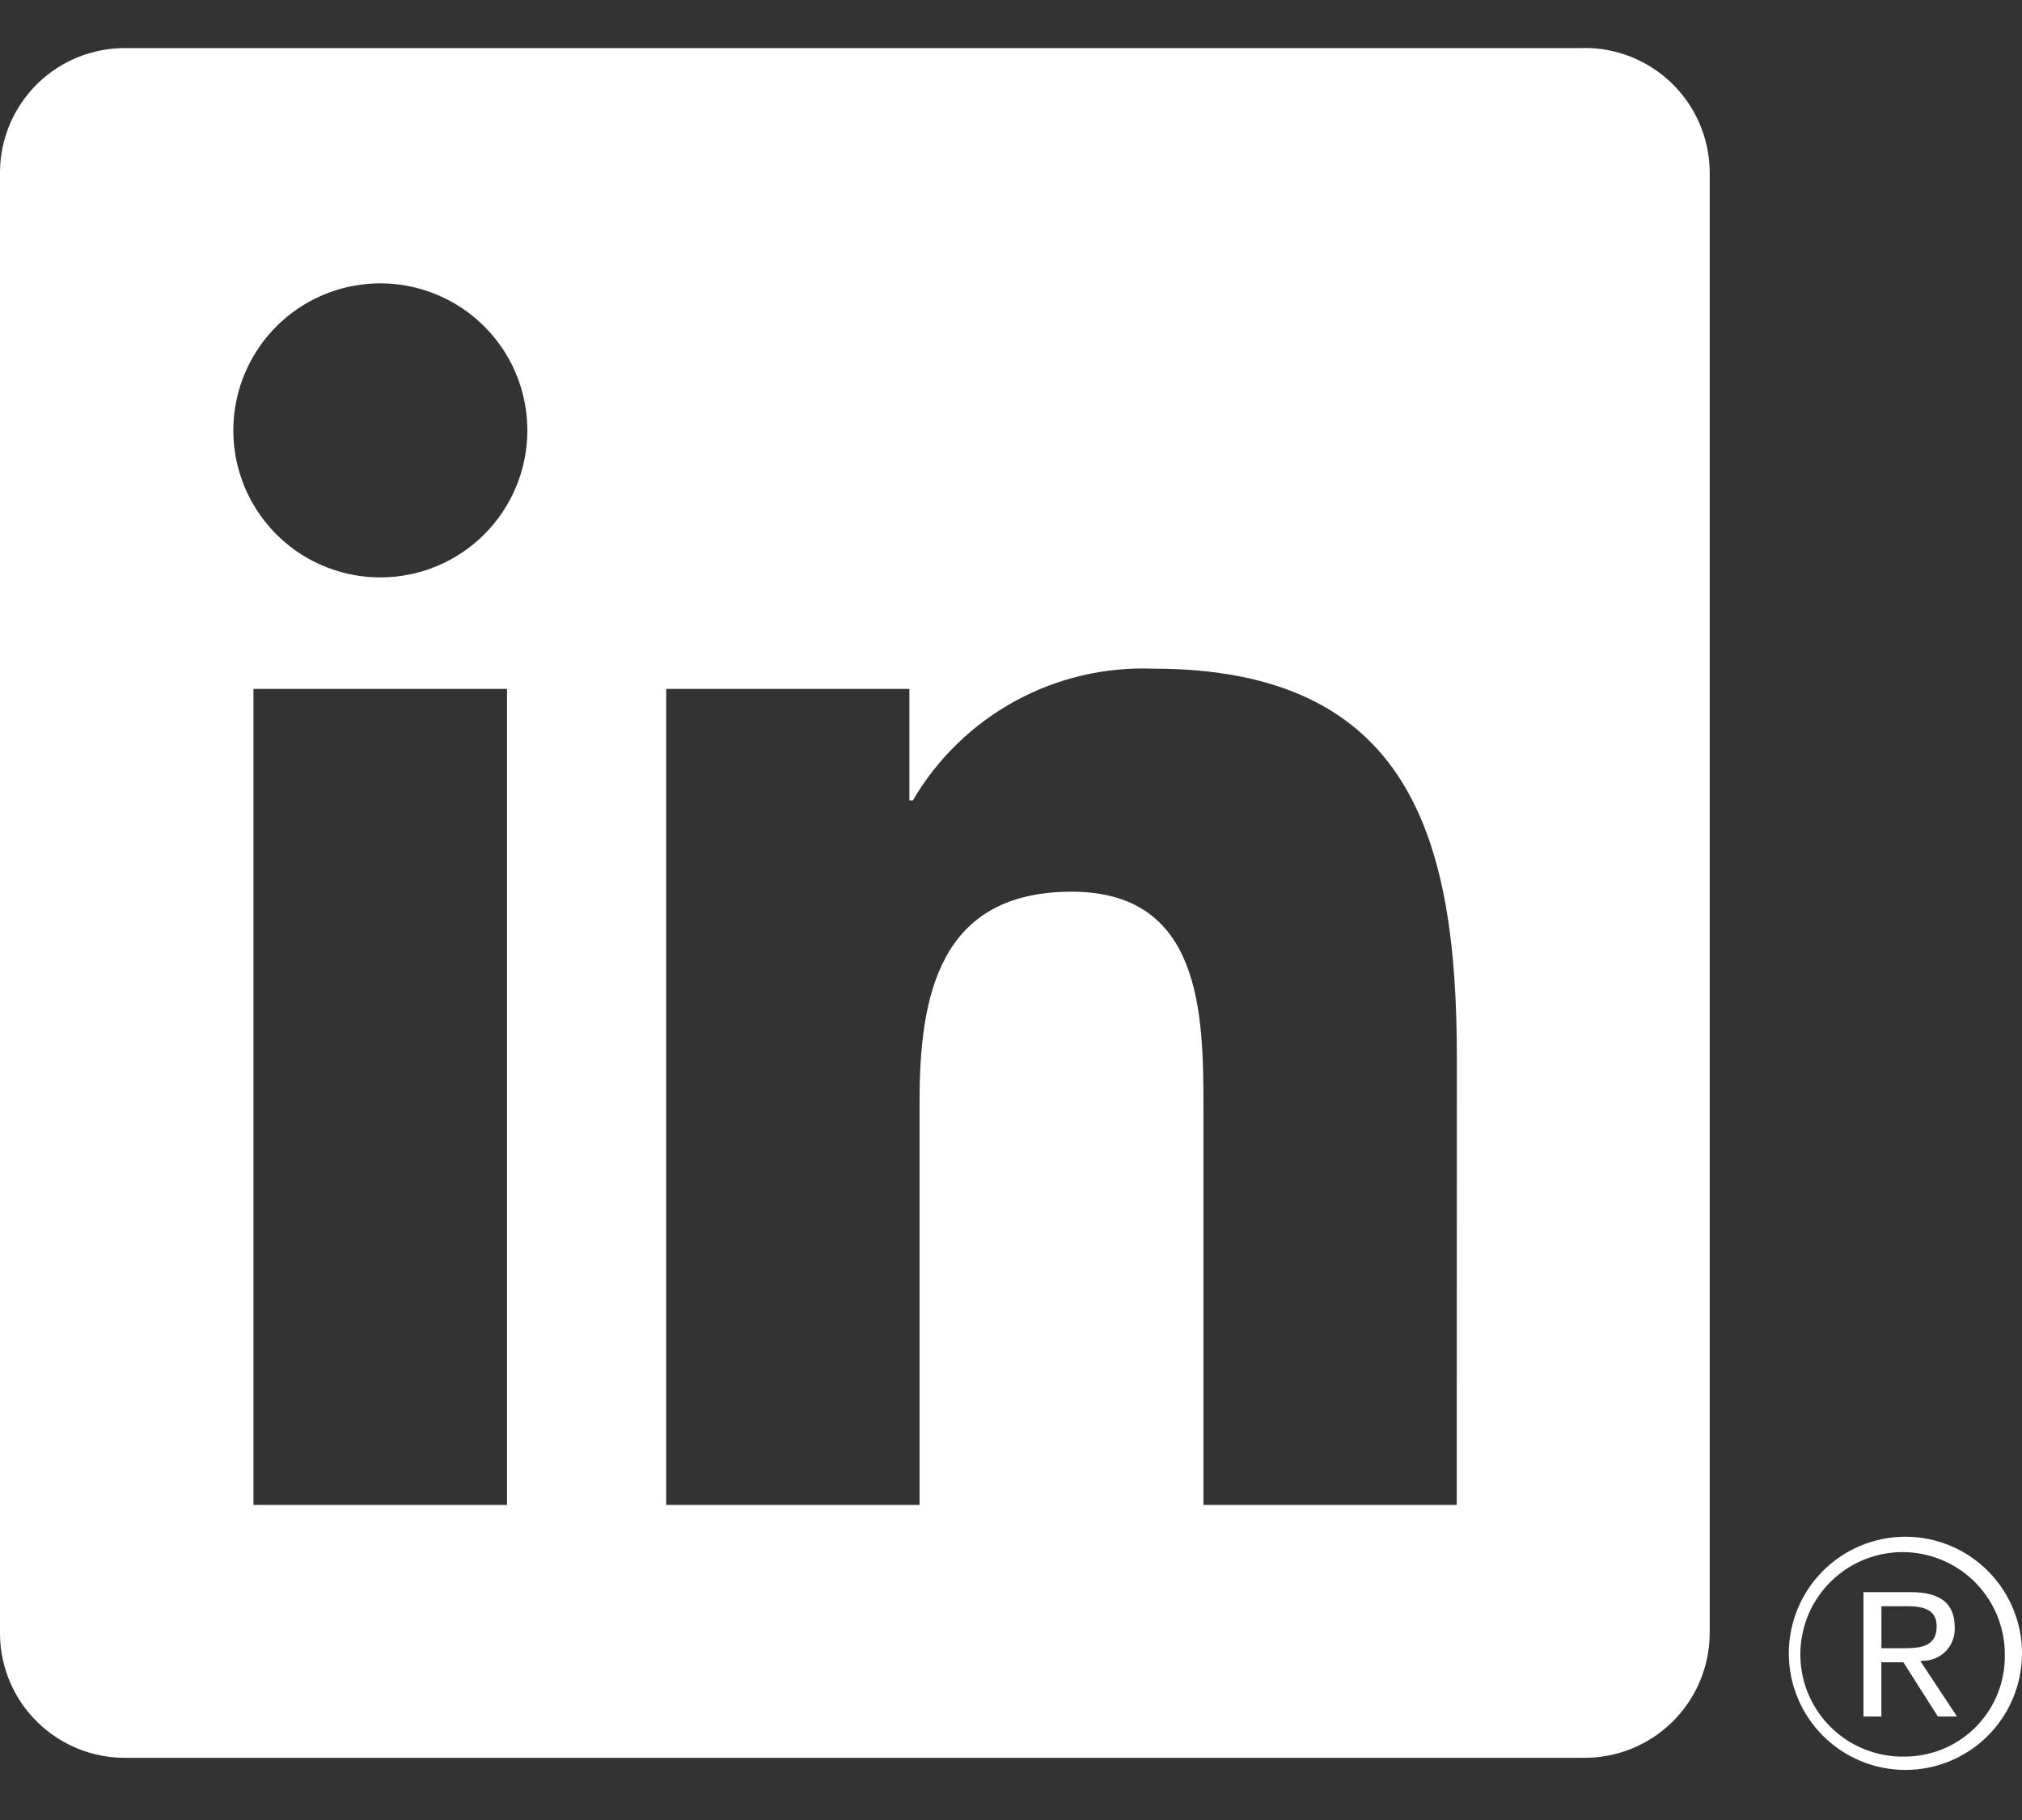 <svg width="40" height="36" viewBox="0 0 40 36" fill="none" xmlns="http://www.w3.org/2000/svg">
<rect x="0" y="0" width="40" height="36" fill="#333333" stroke="none"/>
<g id="18841257_5993090" clip-path="url(#clip0_118_378)">
<path id="Path 2525" d="M38.037 32.85C38.123 32.85 38.208 32.834 38.287 32.8C38.366 32.767 38.438 32.718 38.497 32.656C38.556 32.593 38.602 32.52 38.631 32.439C38.661 32.359 38.674 32.273 38.669 32.187C38.669 31.717 38.385 31.493 37.804 31.493H36.864V33.953H37.218V32.88H37.652L37.662 32.894L38.336 33.953H38.714L37.989 32.856L38.037 32.85ZM37.628 32.603H37.219V31.772H37.738C38.006 31.772 38.312 31.816 38.312 32.167C38.312 32.571 38.003 32.603 37.626 32.603" fill="white"/>
<path id="Path 2520" d="M28.818 29.767H23.807V21.919C23.807 20.047 23.773 17.638 21.2 17.638C18.59 17.638 18.191 19.677 18.191 21.783V29.767H13.179V13.627H17.99V15.833H18.058C18.539 15.01 19.235 14.333 20.071 13.873C20.907 13.414 21.851 13.191 22.804 13.226C27.884 13.226 28.82 16.567 28.82 20.913L28.818 29.767ZM7.525 11.421C6.949 11.421 6.387 11.251 5.909 10.932C5.43 10.612 5.058 10.158 4.837 9.627C4.617 9.095 4.559 8.51 4.672 7.946C4.784 7.382 5.061 6.864 5.467 6.457C5.874 6.05 6.392 5.773 6.956 5.661C7.52 5.549 8.105 5.606 8.636 5.826C9.168 6.046 9.622 6.419 9.942 6.897C10.261 7.375 10.432 7.937 10.432 8.513C10.432 8.895 10.357 9.273 10.211 9.626C10.065 9.978 9.851 10.299 9.581 10.569C9.311 10.839 8.99 11.054 8.637 11.2C8.285 11.346 7.906 11.421 7.525 11.421ZM10.03 29.767H5.014V13.627H10.03V29.767ZM31.317 0.951H2.495C1.841 0.944 1.211 1.196 0.743 1.653C0.275 2.111 0.007 2.735 -0 3.389V32.33C0.007 32.984 0.274 33.609 0.742 34.066C1.21 34.524 1.841 34.777 2.495 34.77H31.317C31.972 34.778 32.605 34.526 33.074 34.068C33.544 33.611 33.813 32.986 33.822 32.33V3.387C33.813 2.731 33.544 2.106 33.074 1.649C32.604 1.192 31.972 0.94 31.317 0.949" fill="white"/>
<path id="Path 2526" d="M37.671 30.397C37.062 30.403 36.479 30.65 36.051 31.084C35.623 31.519 35.384 32.105 35.387 32.715C35.39 33.324 35.634 33.908 36.066 34.338C36.499 34.768 37.084 35.01 37.693 35.01C38.303 35.01 38.888 34.768 39.32 34.338C39.752 33.908 39.997 33.324 40 32.715C40.003 32.105 39.764 31.519 39.336 31.084C38.908 30.65 38.325 30.403 37.716 30.397H37.671ZM37.671 34.746C37.271 34.752 36.878 34.64 36.542 34.424C36.206 34.207 35.941 33.895 35.782 33.529C35.623 33.162 35.576 32.756 35.648 32.362C35.719 31.969 35.906 31.605 36.184 31.318C36.462 31.03 36.819 30.831 37.21 30.747C37.601 30.662 38.008 30.696 38.38 30.843C38.752 30.989 39.072 31.243 39.3 31.572C39.528 31.901 39.653 32.29 39.66 32.69C39.66 32.701 39.66 32.712 39.66 32.724C39.671 33.248 39.473 33.756 39.11 34.135C38.747 34.514 38.249 34.733 37.724 34.745H37.672" fill="white"/>
</g>
<defs>
<clipPath id="clip0_118_378">
<rect width="40" height="34.102" fill="white" transform="translate(0 0.949)"/>
</clipPath>
</defs>
</svg>
